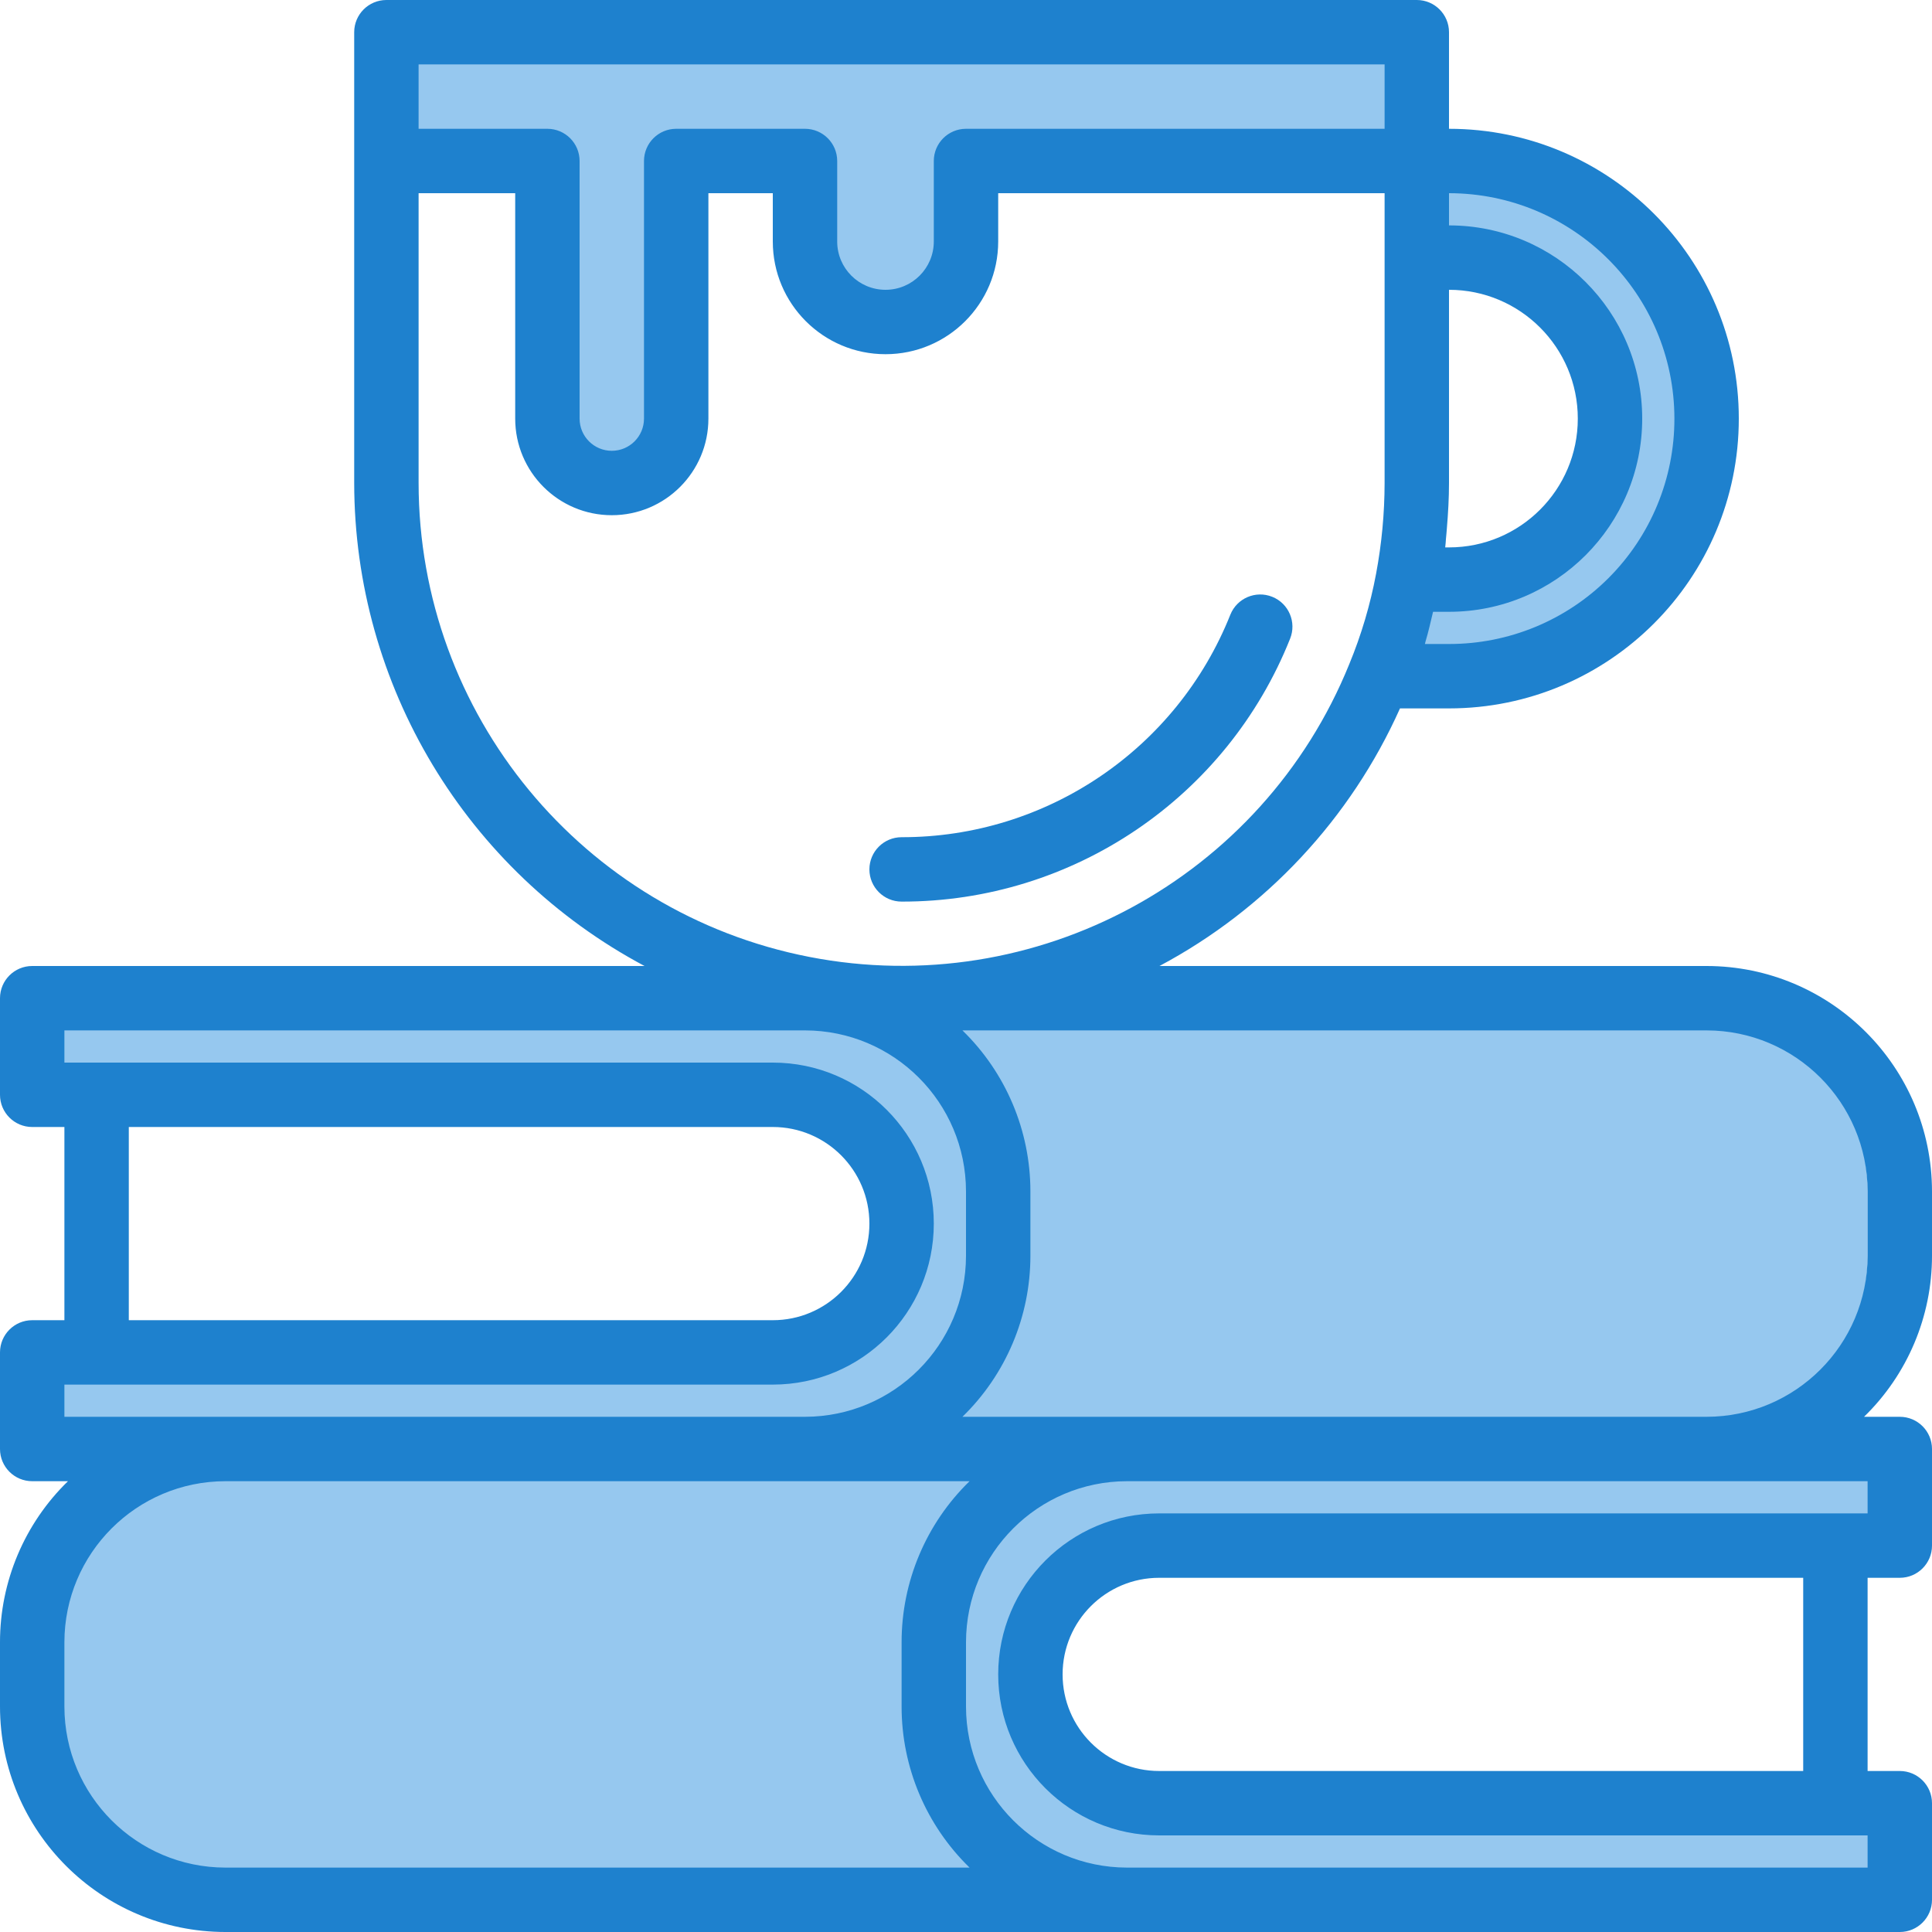 <svg height="480pt" viewBox="0 0 480 480" width="480pt" xmlns="http://www.w3.org/2000/svg"><g fill="#96c8ef"><path d="m232 408v16c0 26.508 21.492 48 48 48h192v-24h-184c-17.672 0-32-14.328-32-32s14.328-32 32-32h184v-24h-192c-26.508 0-48 21.492-48 48zm0 0"/><path d="m248 312v-16c0-26.508-21.492-48-48-48h-192v24h184c17.672 0 32 14.328 32 32s-14.328 32-32 32h-184v24h192c26.508 0 48-21.492 48-48zm0 0"/><path d="m360 64c22.09 0 40 17.91 40 40s-17.91 40-40 40h-10.238c-1.547 8.223-3.934 16.266-7.121 24h17.359c35.348 0 64-28.652 64-64s-28.652-64-64-64h-8v24zm0 0"/><path d="m136 104c0 8.836 7.164 16 16 16s16-7.164 16-16v-64h32v20c0 11.047 8.953 20 20 20s20-8.953 20-20v-20h112v-32h-256v32h40zm0 0"/><path d="m56 360h200v112h-200c-26.508 0-48-21.492-48-48v-16c0-26.508 21.492-48 48-48zm0 0"/><path d="m416 360h-200v-112h200c26.508 0 48 21.492 48 48v16c0 26.508-21.492 48-48 48zm0 0"/></g><path d="m480 312v-16c-.035-30.914-25.086-55.965-56-56h-135.93c26.473-14.105 47.496-36.625 59.754-64h12.176c39.766 0 72-32.234 72-72s-32.234-72-72-72v-24c0-4.418-3.582-8-8-8h-256c-4.418 0-8 3.582-8 8v112c.047 50.25 27.781 96.383 72.137 120h-152.137c-4.418 0-8 3.582-8 8v24c0 4.418 3.582 8 8 8h8v48h-8c-4.418 0-8 3.582-8 8v24c0 4.418 3.582 8 8 8h8.887c-10.801 10.504-16.891 24.934-16.887 40v16c.035 30.914 25.086 55.965 56 56h416c4.418 0 8-3.582 8-8v-24c0-4.418-3.582-8-8-8h-8v-48h8c4.418 0 8-3.582 8-8v-24c0-4.418-3.582-8-8-8h-8.887c10.801-10.504 16.891-24.934 16.887-40zm-120.754-178.184c.09-.801.152-1.664.219-2.496.32-3.793.535-7.578.535-11.32v-48c17.672 0 32 14.328 32 32s-14.328 32-32 32h-.945c.09-.727.145-1.457.191-2.184zm56.754-29.816c.023 14.859-5.867 29.117-16.375 39.625s-24.766 16.398-39.625 16.375h-5.984c.062-.199.098-.426.152-.625.727-2.398 1.273-4.902 1.871-7.375h3.961c26.508 0 48-21.492 48-48s-21.492-48-48-48v-8c30.914.035 55.965 25.086 56 56zm-72-88v16h-104c-4.418 0-8 3.582-8 8v20c0 6.629-5.371 12-12 12s-12-5.371-12-12v-20c0-4.418-3.582-8-8-8h-32c-4.418 0-8 3.582-8 8v64c0 4.418-3.582 8-8 8s-8-3.582-8-8v-64c0-4.418-3.582-8-8-8h-32v-16zm-240 104v-72h24v56c0 13.254 10.746 24 24 24s24-10.746 24-24v-56h16v12c0 15.465 12.535 28 28 28s28-12.535 28-28v-12h96v72c-.012 7.562-.719 15.105-2.113 22.535-1.441 7.699-3.672 15.227-6.664 22.465-21.555 53.219-77.785 83.711-134.148 72.742-56.359-10.969-97.051-60.324-97.074-117.742zm-72 160h160c13.254 0 24 10.746 24 24s-10.746 24-24 24h-160zm-16 72v-8h176c22.09 0 40-17.91 40-40s-17.91-40-40-40h-176v-8h184c22.082.027 39.973 17.918 40 40v16c-.027 22.082-17.918 39.973-40 40zm40 112c-22.082-.027-39.973-17.918-40-40v-16c.027-22.082 17.918-39.973 40-40h184.887c-10.801 10.504-16.891 24.934-16.887 40v16c-.004 15.066 6.086 29.496 16.887 40zm392-24h-160c-13.254 0-24-10.746-24-24s10.746-24 24-24h160zm16-72v8h-176c-22.09 0-40 17.91-40 40s17.91 40 40 40h176v8h-184c-22.082-.027-39.973-17.918-40-40v-16c.027-22.082 17.918-39.973 40-40zm-224.887-16c10.801-10.504 16.891-24.934 16.887-40v-16c.004-15.066-6.086-29.496-16.887-40h184.887c22.082.027 39.973 17.918 40 40v16c-.027 22.082-17.918 39.973-40 40zm0 0" fill="#1e81ce"/><path d="m320.52 158.688c1.652-4.098-.328-8.758-4.426-10.41-4.102-1.652-8.762.328-10.414 4.426-13.32 33.43-45.695 55.344-81.68 55.297-4.418 0-8 3.582-8 8s3.582 8 8 8c42.52.066 80.77-25.82 96.52-65.312zm0 0" fill="#1e81ce"/></svg>